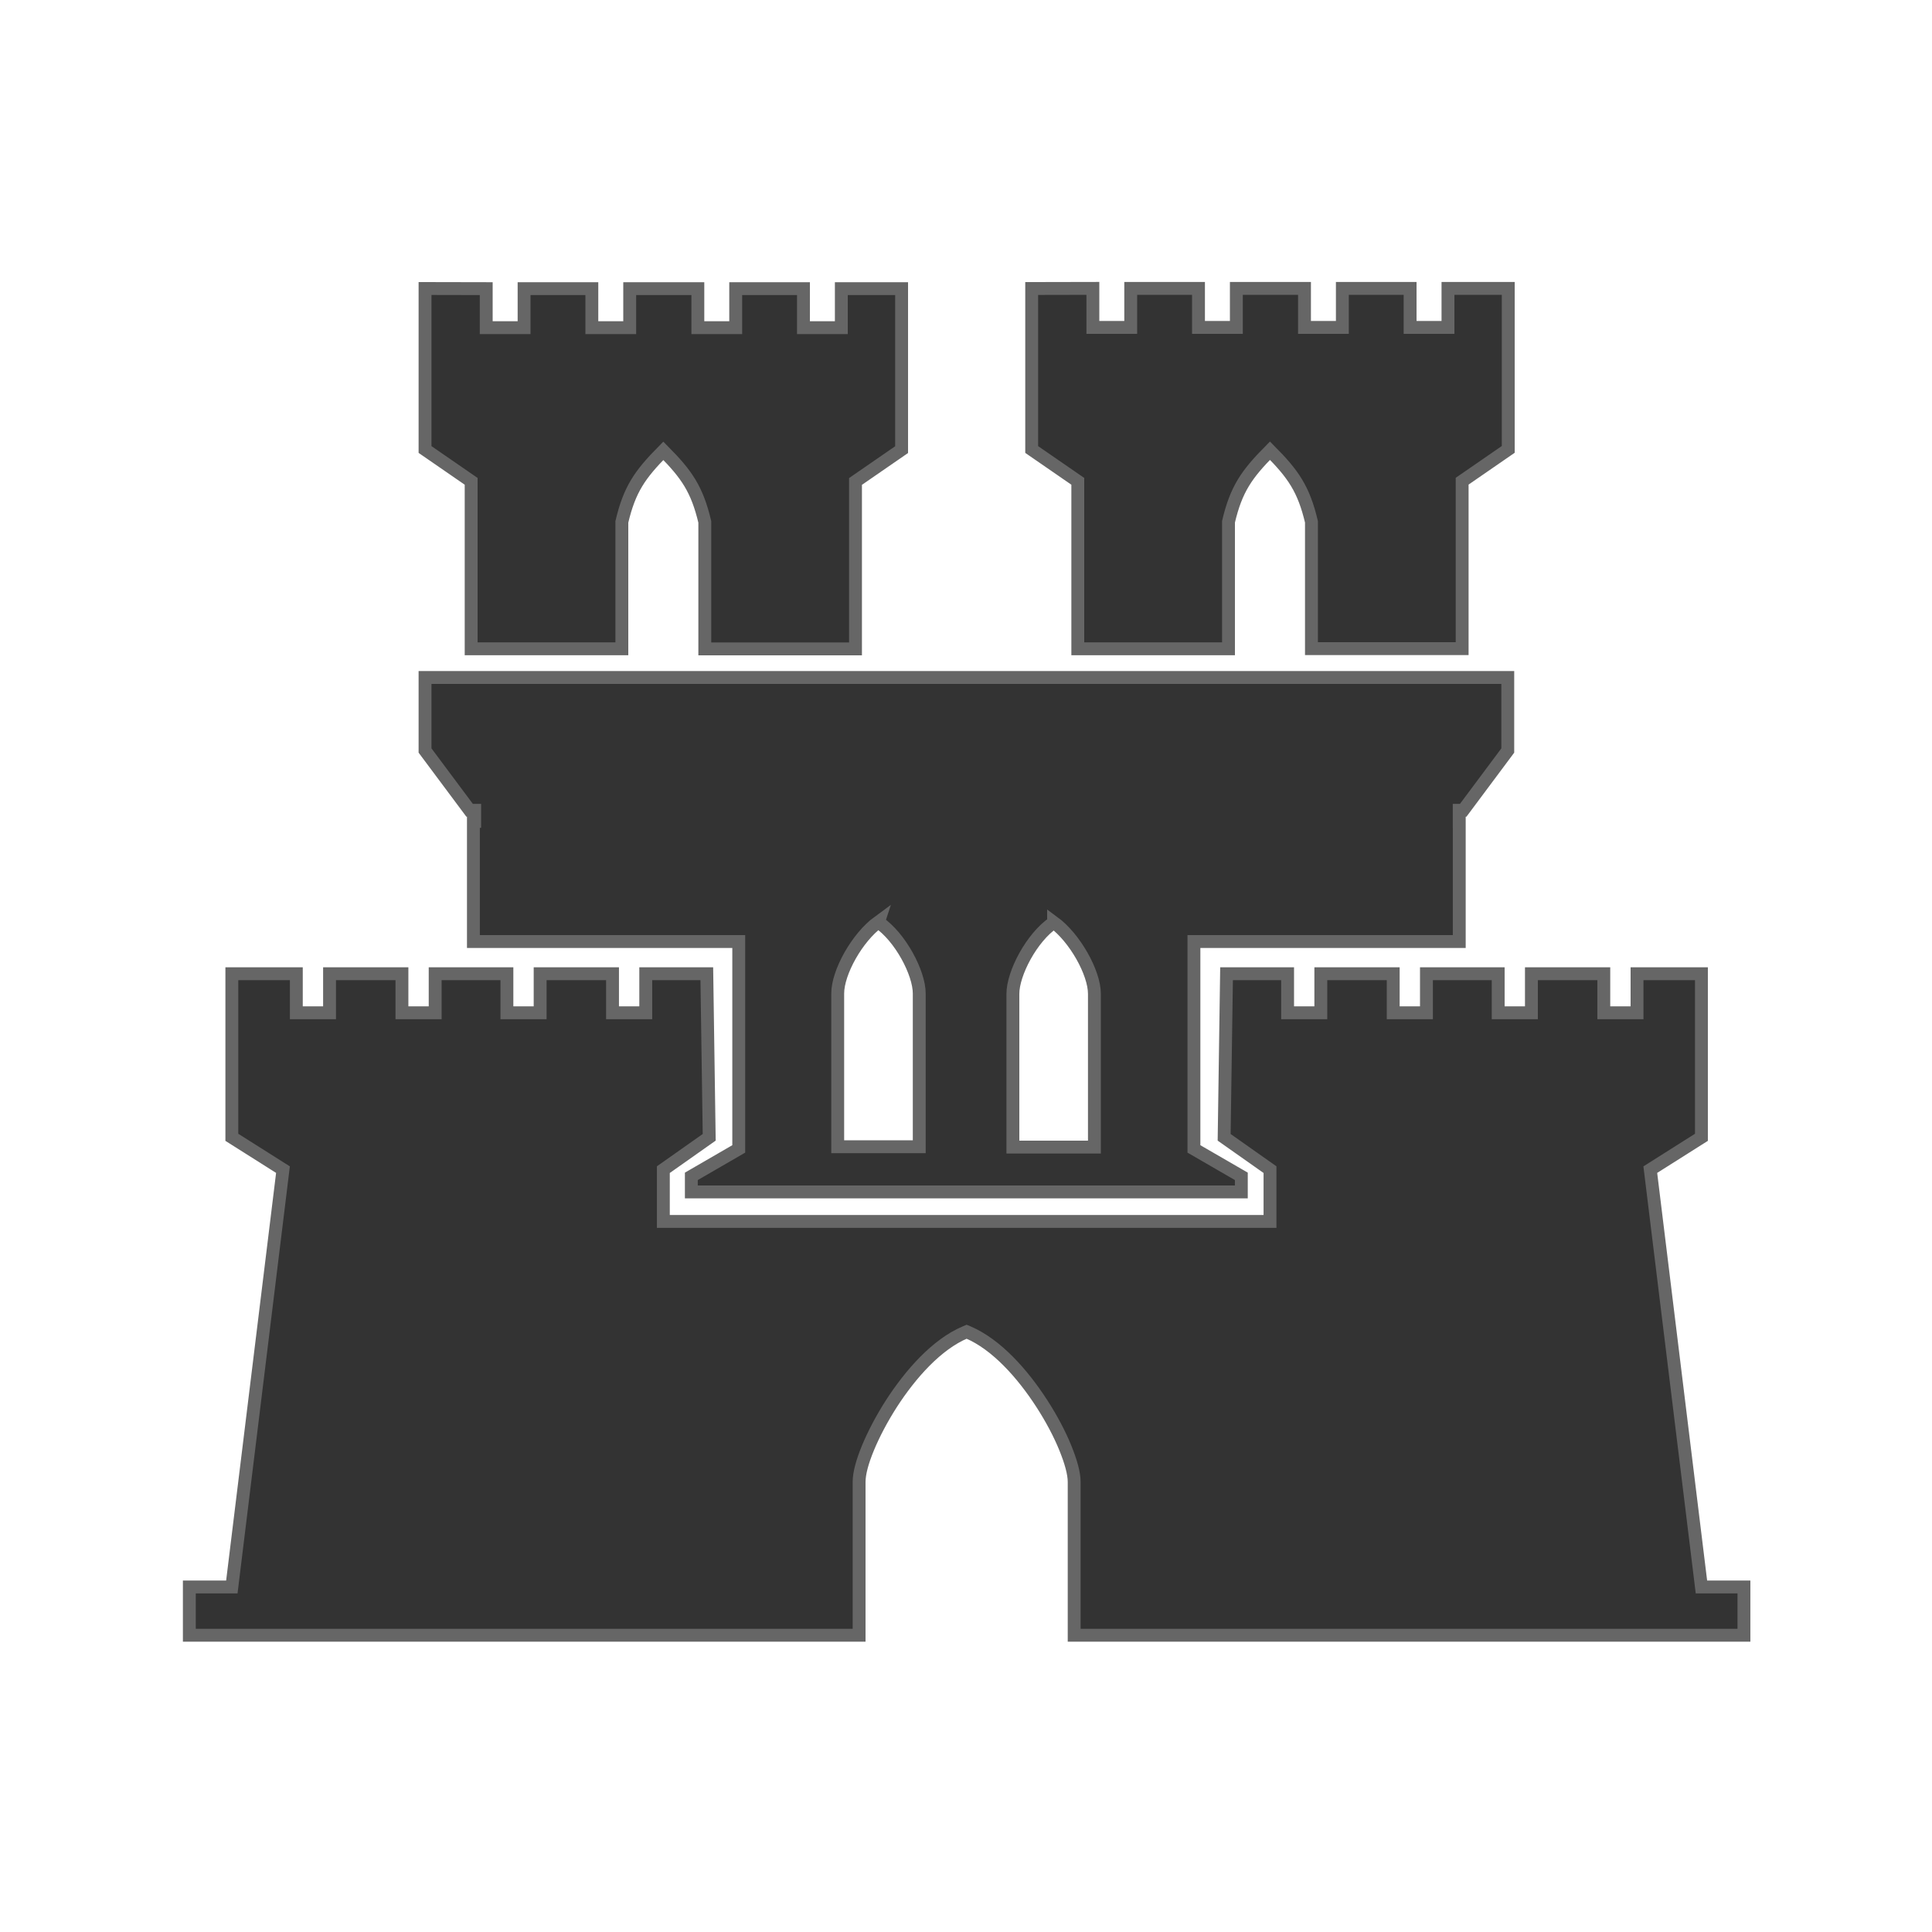 <svg id="Fortress" width="150" height="150" version="1.1" viewBox="0 0 150 150" xmlns="http://www.w3.org/2000/svg" xmlns:xlink="http://www.w3.org/1999/xlink">
	<script xlink:href="fortress.js"/>
	<style>
		#Fortress { cursor: pointer }
		rect { fill: #ff4000 }
	</style>
	<rect opacity="0" class="BottomDoor" x="65" y="101" width="20" height="27"/>
	<rect opacity="0" class="MiddleWindows" x="61" y="70" width="28" height="20"/>
	<rect opacity="0" class="TopLeftWindow" x="91" y="32" width="15" height="19"/>
	<rect opacity="0" class="TopRightWindow" x="44" y="32" width="15" height="19"/>
	<path fill="#333" stroke="#666" d="m33 52.6v5.67l3.46 4.64h0.394v0.861h-0.098v9.33h20.6v16.1l-3.68 2.13v1.21h42.7v-1.21l-3.68-2.13v-16.1h20.6v-9.33h-4e-3v-0.861h0.311l3.46-4.64v-5.67zm35.2 19c1.7 1.15 3.17 3.94 3.17 5.53v11.9h-6.33v-11.9c0-1.64 1.51-4.35 3.17-5.56zm13.6 0c1.65 1.21 3.17 3.92 3.17 5.56v11.9h-6.33v-11.9c0-1.59 1.46-4.38 3.16-5.53zm-48.8-49.2v12.5l3.58 2.47v13h11.7v-9.85c0.596-2.53 1.4-3.68 3.22-5.52 1.82 1.83 2.62 2.99 3.22 5.52v9.86h11.7v-13l3.58-2.47v-12.5h-4.68v3.03h-2.94v-3.03h-5.26v3.03h-2.94v-3.03h-5.29v3.03h-2.94v-3.03h-5.26v3.03h-2.94v-3.03zm47.1 0v12.5l3.58 2.47v13h11.7v-9.86c0.596-2.53 1.4-3.68 3.22-5.52 1.82 1.83 2.62 2.99 3.22 5.52v9.85h11.7v-13l3.58-2.47v-12.5h-4.68v3.03h-2.94v-3.03h-5.26v3.03h-2.94v-3.03h-5.29v3.03h-2.94v-3.03h-5.26v3.03h-2.94v-3.03zm-62.1 53.2v12.7l3.97 2.51-3.97 32.4h-3.3v3.75h52v-11.9c0-0.681 0.255-1.6 0.69-2.65s1.06-2.25 1.81-3.42c1.51-2.34 3.54-4.62 5.74-5.55l0.109-0.046 0.109 0.046c2.2 0.934 4.23 3.21 5.74 5.55 0.755 1.17 1.38 2.36 1.81 3.42s0.69 1.97 0.69 2.65v11.9h52v-3.75h-3.3l-3.97-32.4 3.97-2.51v-12.7h-5v3.03h-2.58v-3.03h-5.62v3.03h-2.58v-3.03h-5.57v3.03h-2.58v-3.03h-5.62v3.03h-2.58v-3.03h-4.74l-0.186 12.7 3.56 2.51v4.02h-47.1v-4.02l3.56-2.51-0.186-12.7h-4.74v3.03h-2.58v-3.03h-5.62v3.03h-2.58v-3.03h-5.57v3.03h-2.58v-3.03h-5.62v3.03h-2.58v-3.03h-5z"/>
</svg>
